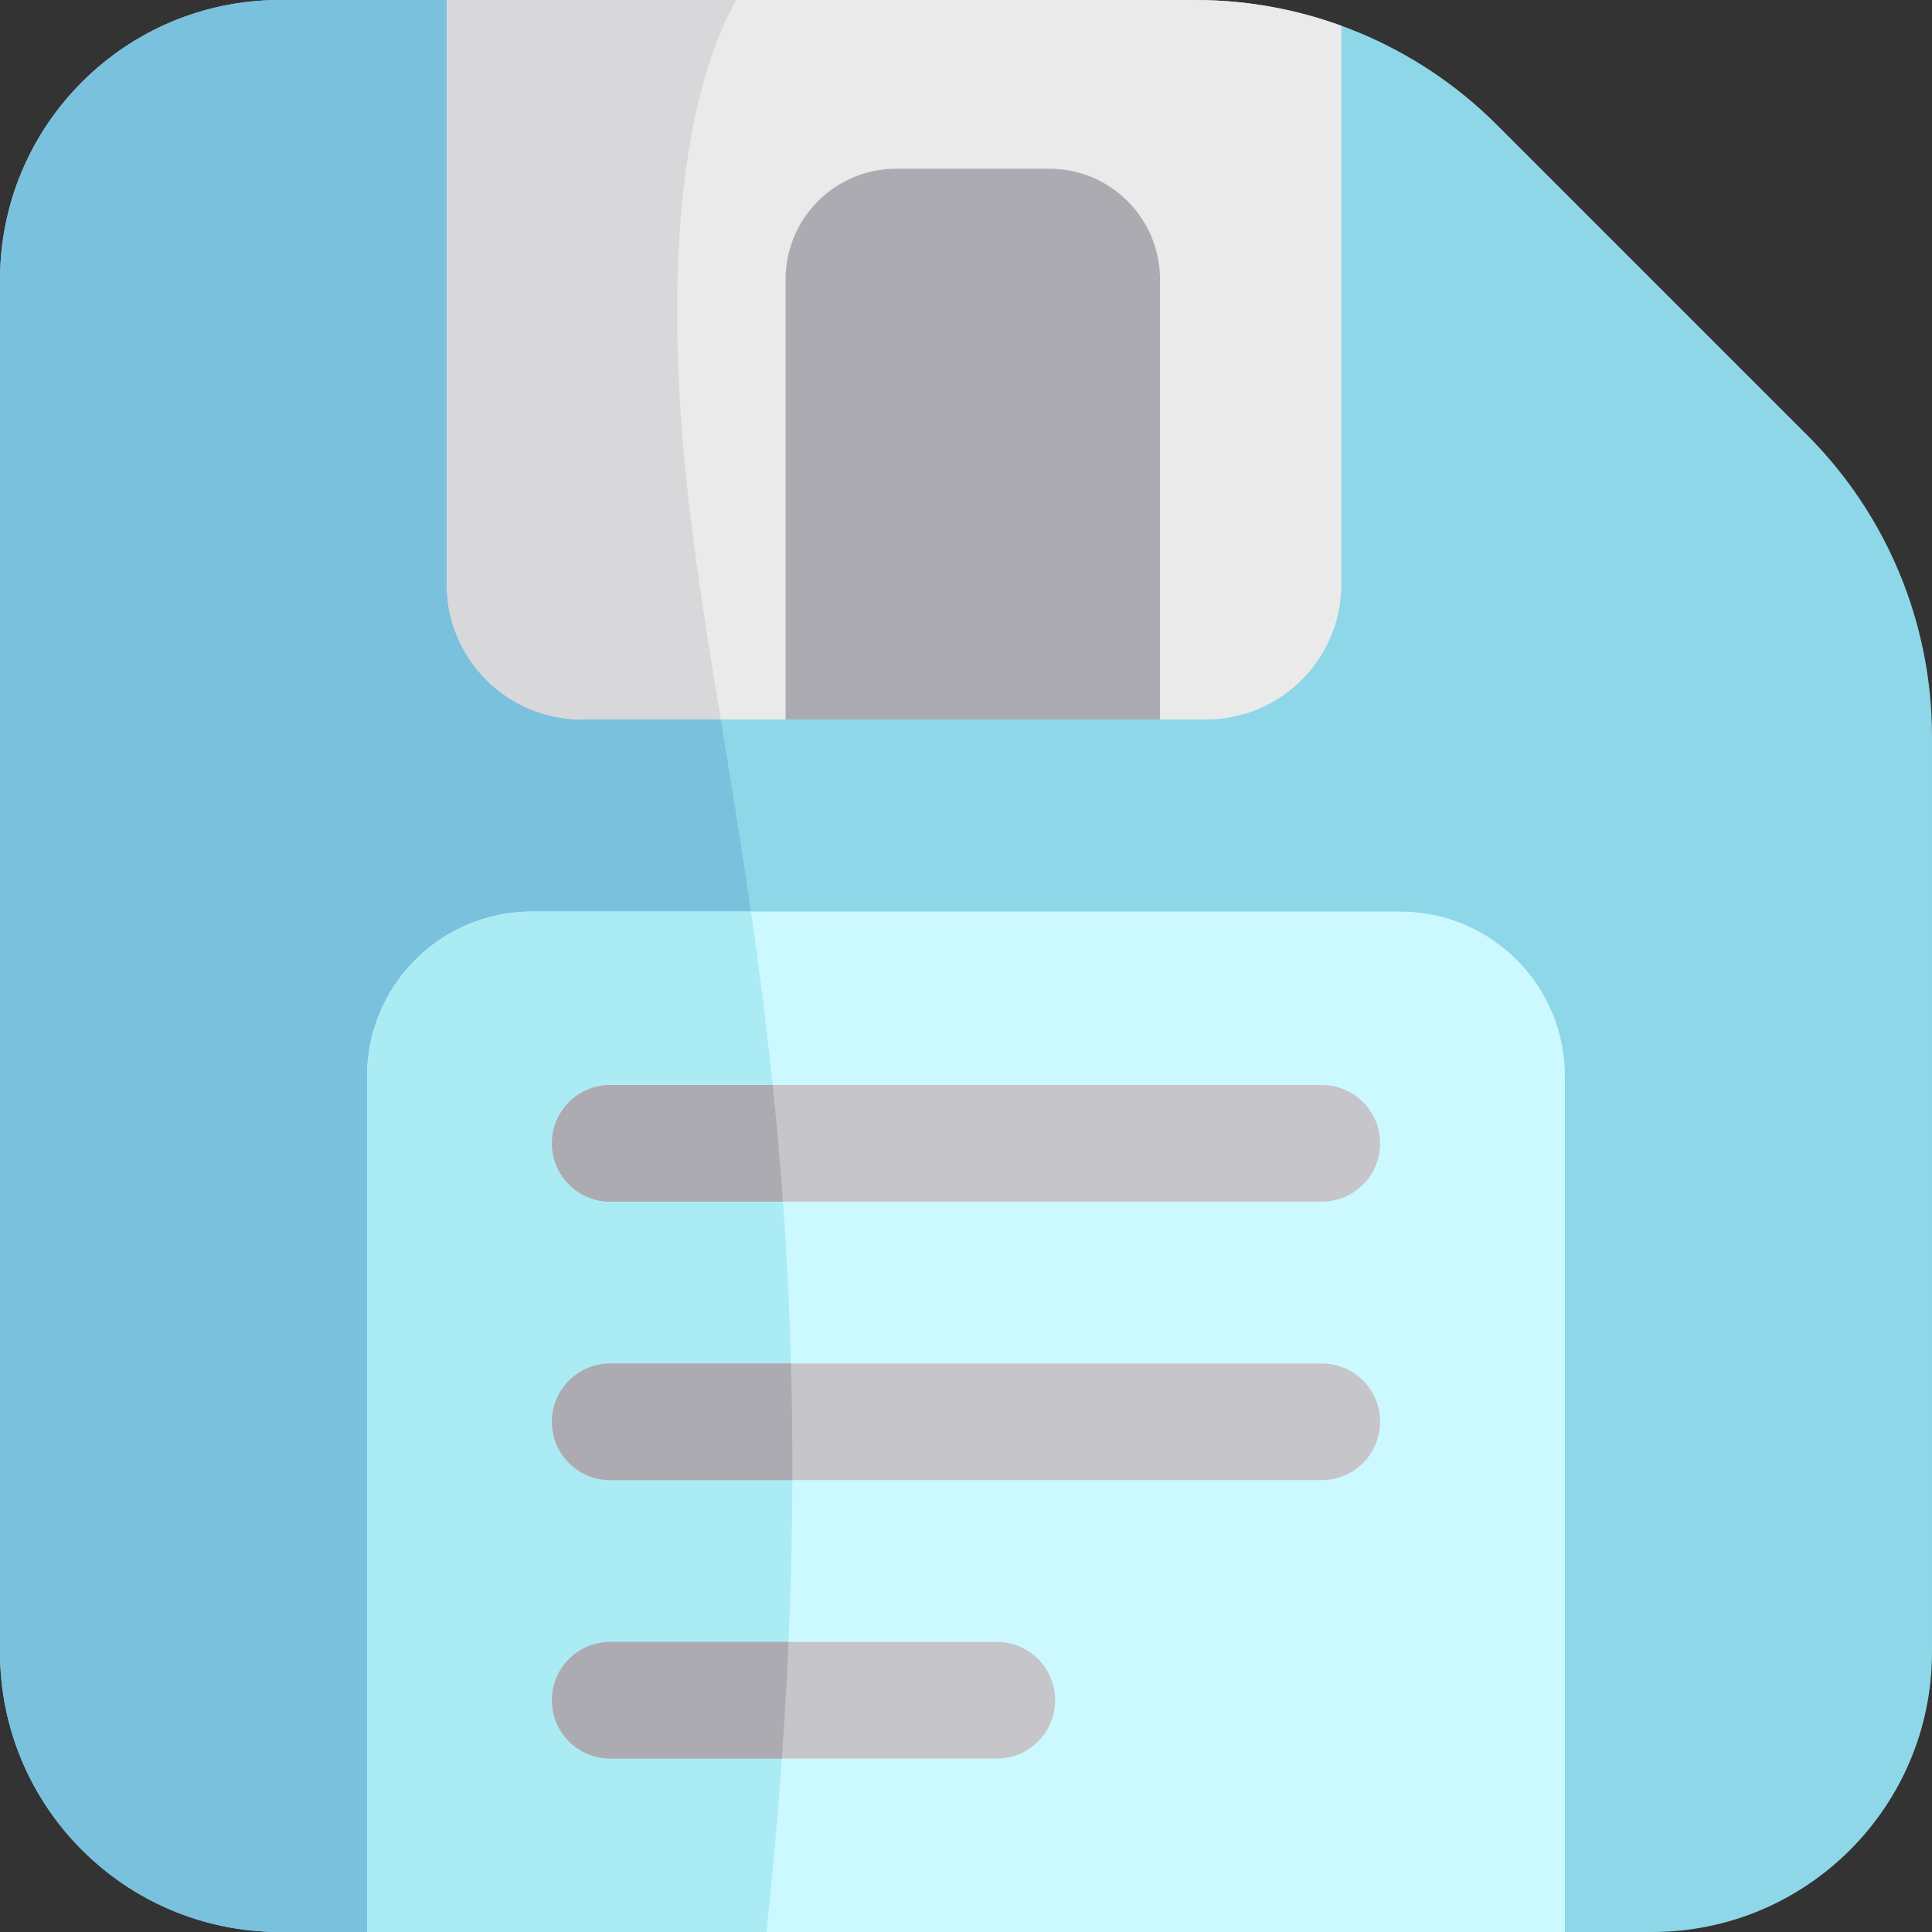 <svg height="512pt" viewBox="0 0 512 512" width="512pt" xmlns="http://www.w3.org/2000/svg"><rect x="0" y="0" width="512" height="512" fill="#333333" stroke="none"/><path d="m316.824 0h-242.633c-40.977 0-74.191 33.215-74.191 74.191v363.617c0 40.977 33.215 74.191 74.191 74.191h363.617c40.977 0 74.191-33.215 74.191-74.191v-242.633c0-29.957-11.898-58.688-33.082-79.871l-82.223-82.223c-21.184-21.18-49.914-33.082-79.871-33.082zm0 0" fill="#8ed7e8"/><path d="m180.352 108.992c-3.922-61.148 5.875-93.031 14.719-108.992h-120.879c-40.977 0-74.191 33.215-74.191 74.191v363.617c0 40.973 33.215 74.191 74.191 74.191h128.949c22.367-210.879-16.738-308.59-22.789-403.008zm0 0" fill="#7ac1dd"/><path d="m154.219 190.668h165.426c19.785 0 35.824-16.039 35.824-35.828v-148.008c-12.27-4.473-25.332-6.832-38.645-6.832h-198.434v154.84c0 19.789 16.043 35.828 35.828 35.828zm0 0" fill="#eaeaea"/><path d="m371.078 241.574h-230.156c-24.105 0-43.645 19.543-43.645 43.645v226.781h317.445v-226.781c0-24.105-19.539-43.645-43.645-43.645zm0 0" fill="#ccf8ff"/><path d="m199.016 241.574h-58.094c-24.105 0-43.645 19.543-43.645 43.645v226.781h105.863c12.738-120.066 5.551-203.457-4.125-270.426zm0 0" fill="#abebf4"/><path d="m307.414 190.668v-116.617c0-16.207-13.137-29.34-29.34-29.34h-40.551c-16.207 0-29.34 13.133-29.34 29.34v116.617zm0 0" fill="#acabb1"/><path d="m350.285 392.242h-188.57c-8.535 0-15.453-6.922-15.453-15.453 0-8.535 6.918-15.453 15.453-15.453h188.57c8.531 0 15.453 6.918 15.453 15.453 0 8.531-6.918 15.453-15.453 15.453zm0 0" fill="#c6c5ca"/><path d="m350.285 318.449h-188.57c-8.535 0-15.453-6.918-15.453-15.453s6.918-15.453 15.453-15.453h188.57c8.531 0 15.453 6.918 15.453 15.453s-6.918 15.453-15.453 15.453zm0 0" fill="#c6c5ca"/><path d="m264.164 466.031h-102.449c-8.531 0-15.453-6.918-15.453-15.453s6.922-15.453 15.453-15.453h102.449c8.535 0 15.453 6.918 15.453 15.453s-6.918 15.453-15.453 15.453zm0 0" fill="#c6c5ca"/><g fill="#acabb1"><path d="m208.969 435.125h-47.254c-8.535 0-15.453 6.918-15.453 15.453s6.918 15.453 15.453 15.453h45.492c.742-10.605 1.328-20.906 1.762-30.906zm0 0"/><path d="m146.262 376.789c0 8.531 6.918 15.453 15.453 15.453h48.266c.035-10.652-.09-20.949-.363-30.906h-47.902c-8.535 0-15.453 6.918-15.453 15.453zm0 0"/><path d="m204.77 287.543h-43.055c-8.535 0-15.453 6.918-15.453 15.453s6.918 15.453 15.453 15.453h45.773c-.773-10.691-1.688-20.984-2.719-30.906zm0 0"/></g><path d="m180.352 108.992c-3.922-61.148 5.875-93.031 14.719-108.992h-76.68v154.84c0 19.789 16.043 35.828 35.828 35.828h36.781c-4.746-29.043-8.973-55.484-10.648-81.676zm0 0" fill="#d8d7da"/></svg>